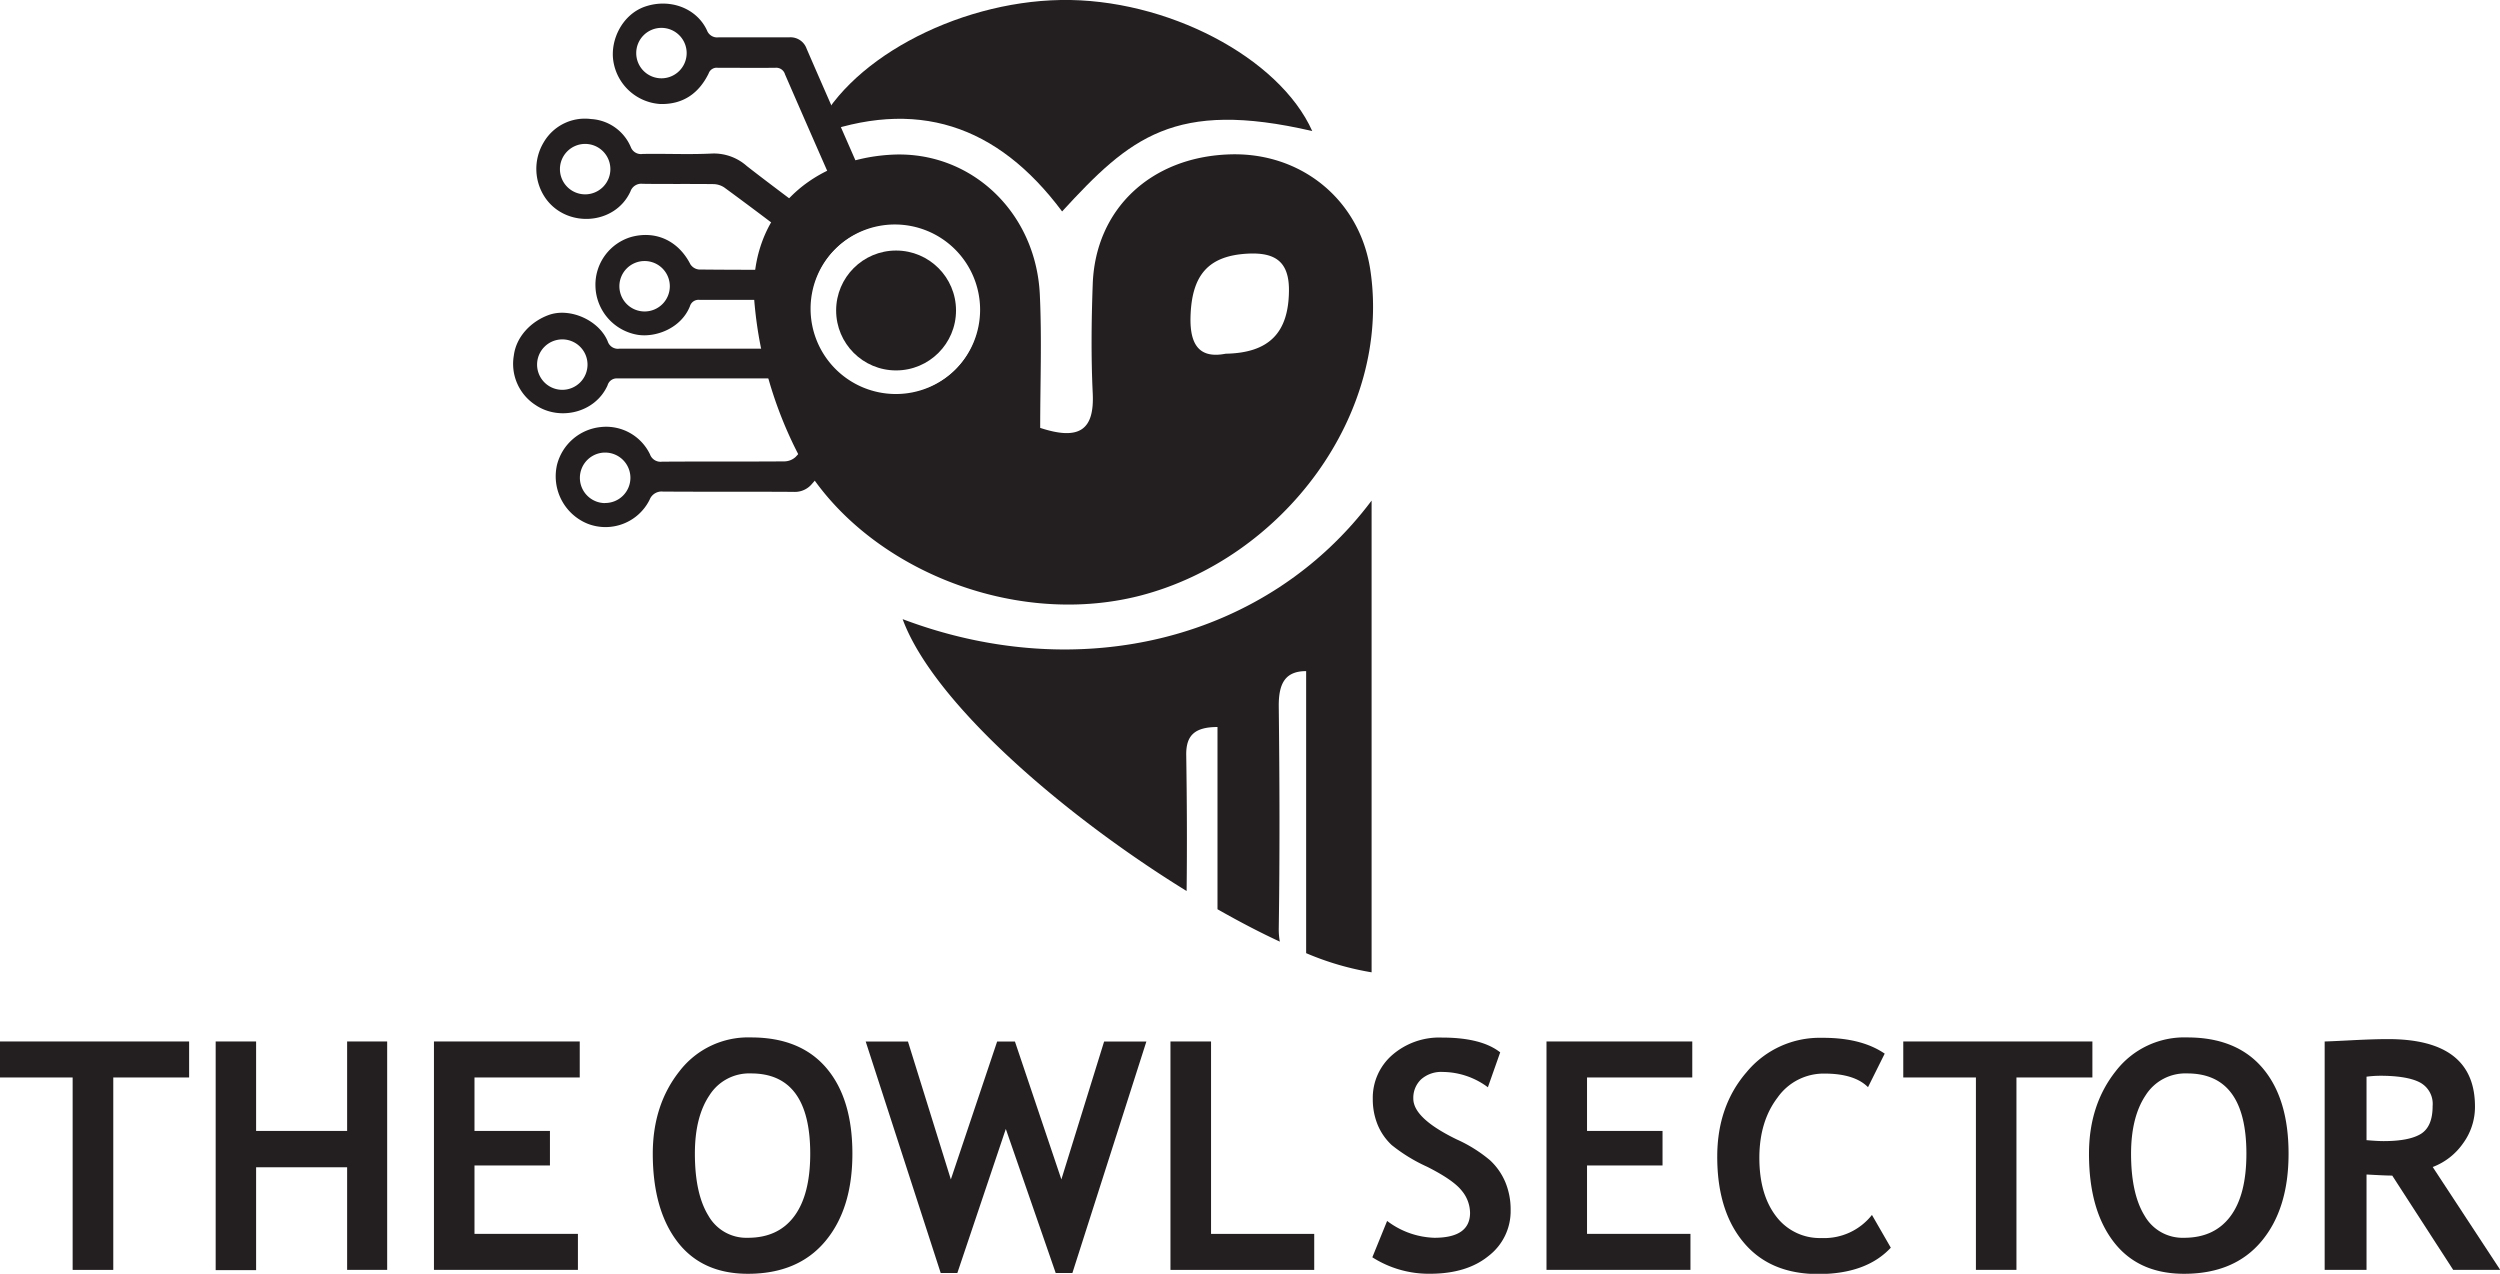 <svg xmlns="http://www.w3.org/2000/svg" viewBox="0 0 507.6 258.63"><defs><style>.cls-1{fill:#231f20;}</style></defs><g id="Layer_2" data-name="Layer 2"><g id="Layer_1-2" data-name="Layer 1"><path class="cls-1" d="M215.65,42.93C202.5,25.3,186,19.74,165.21,27.62,171.35,12.49,193.94.37,215.36,0s44.36,11.61,51.08,26.61C238.44,20.11,229.37,28,215.65,42.93Z"/><path class="cls-1" d="M183.27,125.71c6.25,17,32.75,39.85,57.66,55.2.11-9.25.06-18.51-.08-27.77,0-3.75,1.64-5.52,6.35-5.53v37c4.37,2.49,8.63,4.71,12.66,6.58a13.44,13.44,0,0,1-.22-2.68c.22-15,.17-30,0-45.06-.05-4.87,1.43-7.17,5.56-7.19v57.27a57.81,57.81,0,0,0,13.29,3.89V101.64C257.42,129.74,219.54,139.42,183.27,125.71Z"/><path class="cls-1" d="M278.23,54.81c-2.13-14.21-14.05-24-28.67-23.46-15.91.56-27.14,11.11-27.69,26.32-.27,7.4-.35,14.83,0,22.21s-2.67,9.63-10.67,7c0-8.85.35-18-.07-27-.77-16.91-14.12-29.32-30.09-28.47-17.46.93-29.58,13.29-27.79,30.76a82.85,82.85,0,0,0,8.85,30.1c11.88,22.14,42.63,35.52,69.33,28.69C260.51,113.46,282.62,84.08,278.23,54.81ZM181.9,80a17.31,17.31,0,1,1,17.3-17.31A17.3,17.3,0,0,1,181.9,80Zm66.95-8.18c-5.11,1-7.25-1.55-7.13-7.33.19-8.67,3.62-12.64,11.84-13,5.38-.22,8.21,1.65,8.15,7.56C261.63,67.41,257.84,71.66,248.85,71.82Z"/><path class="cls-1" d="M201.25,50.6a23,23,0,0,0-23.07-10.91,1.5,1.5,0,0,1-1.86-1.07C172.16,29,167.93,19.49,163.78,9.9a3.47,3.47,0,0,0-3.53-2.32c-4.77,0-9.55,0-14.33,0a2.21,2.21,0,0,1-2.37-1.4C141.45,1.63,136-.37,131,1.33c-4.58,1.56-7.13,6.7-6.47,11.05a10.3,10.3,0,0,0,9.56,8.74c4.59.1,7.81-2.16,9.79-6.2a1.73,1.73,0,0,1,1.84-1.16c3.91,0,7.83.05,11.74,0a1.85,1.85,0,0,1,1.93,1.34q5,11.51,10.07,23c1.52,3.46,1.53,3.45-1.49,5.6a4.72,4.72,0,0,0-.63.44c-.68.66-1.25.52-2,0-4.55-3.49-9.18-6.89-13.7-10.42a10.08,10.08,0,0,0-7-2.55c-4.72.24-9.46,0-14.18.09a2.2,2.2,0,0,1-2.38-1.39A9.34,9.34,0,0,0,120,24.17a9.67,9.67,0,0,0-9.59,4.7,10.44,10.44,0,0,0,.43,11.48c4.34,6,14.06,5.33,17.17-1.49a2.32,2.32,0,0,1,2.46-1.54c4.78.07,9.56,0,14.33.06a4.11,4.11,0,0,1,2.25.68q6.51,4.77,12.92,9.68c2.1,1.61,2.05,1.67.84,4.09a11.74,11.74,0,0,0-.75,1.66,1.77,1.77,0,0,1-2,1.29c-5.39,0-10.78,0-16.17-.06a2.35,2.35,0,0,1-1.72-1.07c-2.37-4.66-6.88-6.89-11.93-5.56a10.11,10.11,0,0,0-7.34,10,10.27,10.27,0,0,0,8.64,9.9c3.63.55,8.74-1.32,10.54-5.8a1.82,1.82,0,0,1,2-1.3c4.83,0,9.66,0,14.49,0,1.25,0,1.5.51,1.57,1.63.14,2.17.4,4.34.75,6.49.28,1.73.32,1.79-1.45,1.79-10.57,0-21.14,0-31.71,0a2.16,2.16,0,0,1-2.33-1.47c-1.75-4.29-7.63-6.92-11.94-5.39-3.56,1.27-6.67,4.37-7.14,8.3a9.94,9.94,0,0,0,4.42,10c4.86,3.28,12.11,1.61,14.62-4a1.92,1.92,0,0,1,1.91-1.41c12,0,24.09,0,36.13,0a2.62,2.62,0,0,1,1.65.55c2.16,2,4.25,4,6.56,6.25a7.44,7.44,0,0,1-.57.78c-2.49,2.81-4.95,5.66-7.52,8.39a3.44,3.44,0,0,1-2.25.88c-8.28.06-16.57,0-24.85.06a2.28,2.28,0,0,1-2.45-1.5,9.87,9.87,0,0,0-10-5.53,10.22,10.22,0,0,0-8.87,7.65,10.39,10.39,0,0,0,6.27,12,10,10,0,0,0,12.53-4.9,2.61,2.61,0,0,1,2.71-1.65c8.85.06,17.69,0,26.53.06a4.5,4.5,0,0,0,3.72-1.62c3.32-3.78,6.73-7.48,10.05-11.26a2.94,2.94,0,0,1,3-1.12,22,22,0,0,0,18.65-5.39A23.59,23.59,0,0,0,201.25,50.6ZM134.3,15.9a5.12,5.12,0,1,1,5.12-5.12A5.12,5.12,0,0,1,134.3,15.9ZM118.81,39.46a5.12,5.12,0,1,1,5.12-5.12A5.12,5.12,0,0,1,118.81,39.46ZM130.9,63.24A5.12,5.12,0,1,1,136,58.12,5.12,5.12,0,0,1,130.9,63.24ZM114.17,79.15A5.12,5.12,0,1,1,119.29,74,5.12,5.12,0,0,1,114.17,79.15Zm8.67,23A5.13,5.13,0,1,1,128,97,5.12,5.12,0,0,1,122.84,102.13ZM181.67,80.2A17.31,17.31,0,1,1,199,62.89,17.3,17.3,0,0,1,181.67,80.2Z"/><circle class="cls-1" cx="181.94" cy="63.04" r="12.17"/><path class="cls-1" d="M23,218.77v39.07H14.75V218.77H0v-7.31H38.4v7.31Z"/><path class="cls-1" d="M70.48,257.84V237H52v20.89H43.79V211.46H52v18.17H70.48V211.46h8.13v46.38Z"/><path class="cls-1" d="M96.34,218.77v10.86h15.32v7H96.34v13.9h21v7.31H88.11V211.46h29.6v7.31Z"/><path class="cls-1" d="M132.54,234.25q0-9.9,5.43-16.76a17.57,17.57,0,0,1,14.52-6.85q10,0,15.29,6.2t5.29,17.41q0,11.22-5.53,17.8t-15.68,6.58q-9.35,0-14.33-6.52T132.54,234.25Zm8.55,0q0,8.15,2.76,12.61a8.85,8.85,0,0,0,8,4.46q6.16,0,9.41-4.37t3.25-12.7q0-16.29-12-16.3a9.54,9.54,0,0,0-8.45,4.42Q141.08,226.78,141.09,234.25Z"/><path class="cls-1" d="M217.74,258.47h-3.39l-10.13-29.25-9.84,29.25H191l-15.23-47h8.58l8.71,28,9.4-28h3.61l9.43,28,8.68-28h8.58Z"/><path class="cls-1" d="M237.65,257.84V211.46h8.24v39.07h20.95v7.31Z"/><path class="cls-1" d="M278.64,255.28l3-7.38a16.7,16.7,0,0,0,9.59,3.42q7.25,0,7.25-5.07a7.15,7.15,0,0,0-1.71-4.52q-1.71-2.16-7-4.83a33.55,33.55,0,0,1-7.19-4.4,11.78,11.78,0,0,1-2.85-4.1,13.58,13.58,0,0,1-1-5.26,11.51,11.51,0,0,1,3.95-8.93,14.55,14.55,0,0,1,10.11-3.54q8,0,11.81,3l-2.5,7.09a15.47,15.47,0,0,0-9.15-3.11,6.15,6.15,0,0,0-4.42,1.51,5.18,5.18,0,0,0-1.57,3.91q0,4,8.84,8.29a28.71,28.71,0,0,1,6.71,4.2,12.81,12.81,0,0,1,3.13,4.46,14.46,14.46,0,0,1,1.08,5.69,11.46,11.46,0,0,1-4.45,9.27q-4.44,3.64-11.92,3.64A21.26,21.26,0,0,1,278.64,255.28Z"/><path class="cls-1" d="M322.23,218.77v10.86h15.33v7H322.23v13.9h21v7.31H314V211.46h29.6v7.31Z"/><path class="cls-1" d="M382.67,213.93l-3.39,6.81c-1.83-1.84-4.79-2.76-8.86-2.76a11.45,11.45,0,0,0-9.5,4.86q-3.71,4.86-3.7,12.3T360.65,247a11.09,11.09,0,0,0,9.17,4.37,12.34,12.34,0,0,0,10.26-4.69l3.83,6.65q-5,5.36-14.76,5.35t-15.1-6.39q-5.39-6.41-5.38-17.45,0-10.29,6-17.2a19.24,19.24,0,0,1,15.27-6.92Q377.89,210.67,382.67,213.93Z"/><path class="cls-1" d="M409.42,218.77v39.07h-8.23V218.77H386.44v-7.31h38.4v7.31Z"/><path class="cls-1" d="M424.15,234.25q0-9.9,5.43-16.76a17.54,17.54,0,0,1,14.51-6.85q10,0,15.29,6.2t5.29,17.41q0,11.22-5.52,17.8t-15.69,6.58q-9.34,0-14.33-6.52T424.15,234.25Zm8.54,0q0,8.15,2.76,12.61a8.87,8.87,0,0,0,8,4.46c4.12,0,7.25-1.46,9.42-4.37s3.24-7.14,3.24-12.7q0-16.29-12-16.3a9.54,9.54,0,0,0-8.45,4.42Q432.7,226.78,432.69,234.25Z"/><path class="cls-1" d="M498.1,257.84l-12.38-19.15c-1.24,0-3-.1-5.22-.22v19.37H472V211.46c.47,0,2.25-.08,5.35-.24s5.61-.24,7.51-.24q17.65,0,17.66,13.68a12.53,12.53,0,0,1-2.44,7.51,13.2,13.2,0,0,1-6.14,4.78l13.71,20.89Zm-17.6-39.23V231.5c1.52.13,2.68.19,3.48.19q5.16,0,7.55-1.46c1.6-1,2.39-2.86,2.39-5.66a4.93,4.93,0,0,0-2.56-4.78q-2.57-1.36-8.07-1.37A22.82,22.82,0,0,0,480.5,218.61Z"/></g></g></svg>